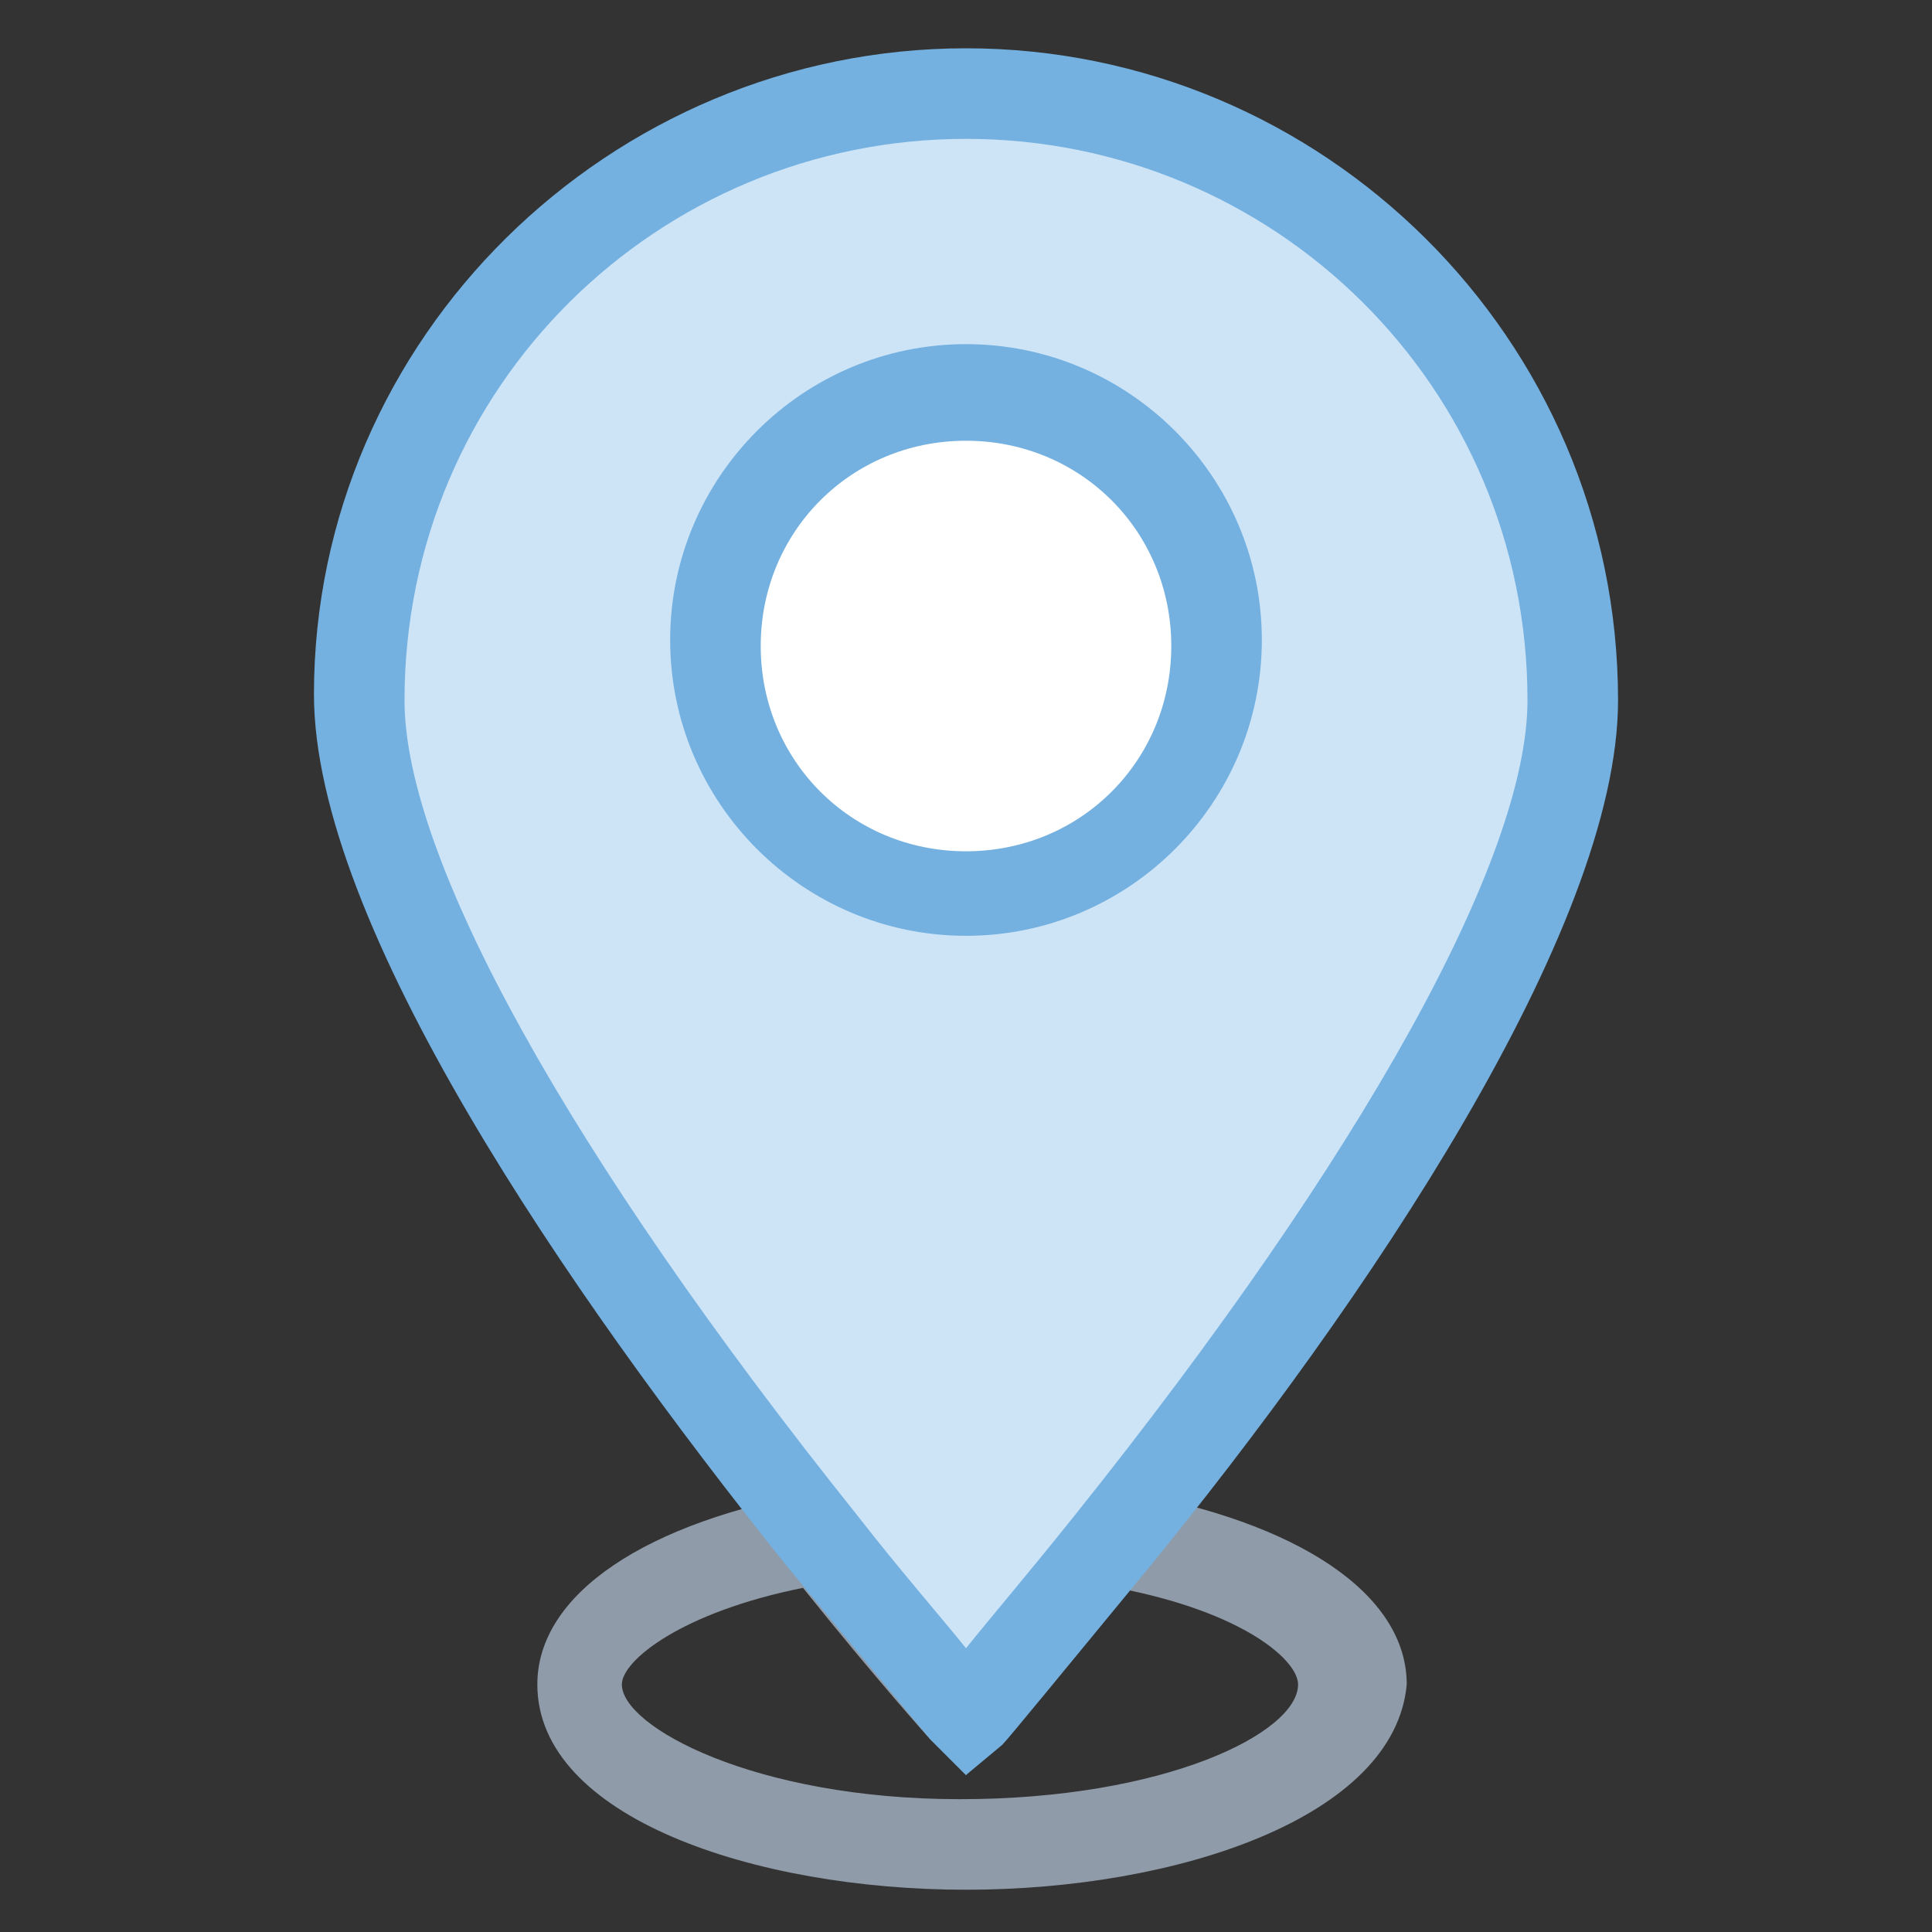 <?xml version="1.0" encoding="utf-8"?>
<!-- Generator: Adobe Illustrator 18.0.0, SVG Export Plug-In . SVG Version: 6.00 Build 0)  -->
<!DOCTYPE svg PUBLIC "-//W3C//DTD SVG 1.1//EN" "http://www.w3.org/Graphics/SVG/1.1/DTD/svg11.dtd">
<svg version="1.1" id="Layer_1" xmlns="http://www.w3.org/2000/svg" xmlns:xlink="http://www.w3.org/1999/xlink" x="0px" y="0px"
	 viewBox="0 0 32 32" enable-background="new 0 0 32 32" xml:space="preserve">
<rect x="0" y="0" width="32" height="32" fill="#333333" stroke="none"/>
<g>
	<g>
		<path fill="#8F9BA8" d="M16,31.3c-3.5,0-7.1-1.2-7.1-3.4c0-1.5,1.8-2.7,4.7-3.2l0.4-0.1l0.3,0.3c0.7,0.9,1.4,1.7,1.8,2.2
			c0.4-0.5,1-1.2,1.8-2.2l0.3-0.3l0.4,0.1c2.9,0.5,4.7,1.7,4.7,3.2C23.1,30.1,19.5,31.3,16,31.3z M13.3,26.3c-2,0.4-3,1.2-3,1.6
			c0,0.7,2.2,1.9,5.6,1.9s5.6-1.1,5.6-1.9c0-0.4-0.9-1.2-3-1.6c-1.2,1.5-2.1,2.5-2.1,2.5L16,29.4l-0.6-0.6
			C15.4,28.8,14.5,27.8,13.3,26.3z"/>
	</g>
	<g>
		<path fill="#CDE4F7" d="M16,1.5c-5.5,0-10,4.5-10,10c0,3.8,4.7,10.3,7.6,14c1.4,1.7,2.4,2.8,2.4,2.8s1-1.1,2.4-2.8
			c3-3.7,7.6-10.2,7.6-14C26,6,21.5,1.5,16,1.5z"/>
		<path fill="#74B1E0" d="M16,29.4l-0.6-0.6c0,0-1-1.2-2.4-2.9c-3.6-4.5-7.8-10.6-7.8-14.4C5.2,5.6,10.1,0.8,16,0.8
			c5.9,0,10.8,4.8,10.8,10.8c0,3.8-4.2,10-7.8,14.4c-1.4,1.7-2.3,2.8-2.4,2.9L16,29.4z M16,2.3c-5.1,0-9.3,4.1-9.3,9.3
			c0,2.6,2.7,7.5,7.5,13.5c0.7,0.9,1.4,1.7,1.8,2.2c0.4-0.5,1-1.2,1.8-2.2c4.8-6,7.5-10.9,7.5-13.5C25.3,6.4,21.1,2.3,16,2.3z"/>
	</g>
	<g>
		<circle fill="#FFFFFF" cx="16" cy="10.6" r="4.1"/>
		<path fill="#74B1E0" d="M16,15.5c-2.7,0-4.9-2.2-4.9-4.9s2.2-4.9,4.9-4.9s4.9,2.2,4.9,4.9S18.7,15.5,16,15.5z M16,7.3
			c-1.9,0-3.4,1.5-3.4,3.4c0,1.9,1.5,3.4,3.4,3.4s3.4-1.5,3.4-3.4C19.4,8.8,17.9,7.3,16,7.3z"/>
	</g>
</g>
</svg>
